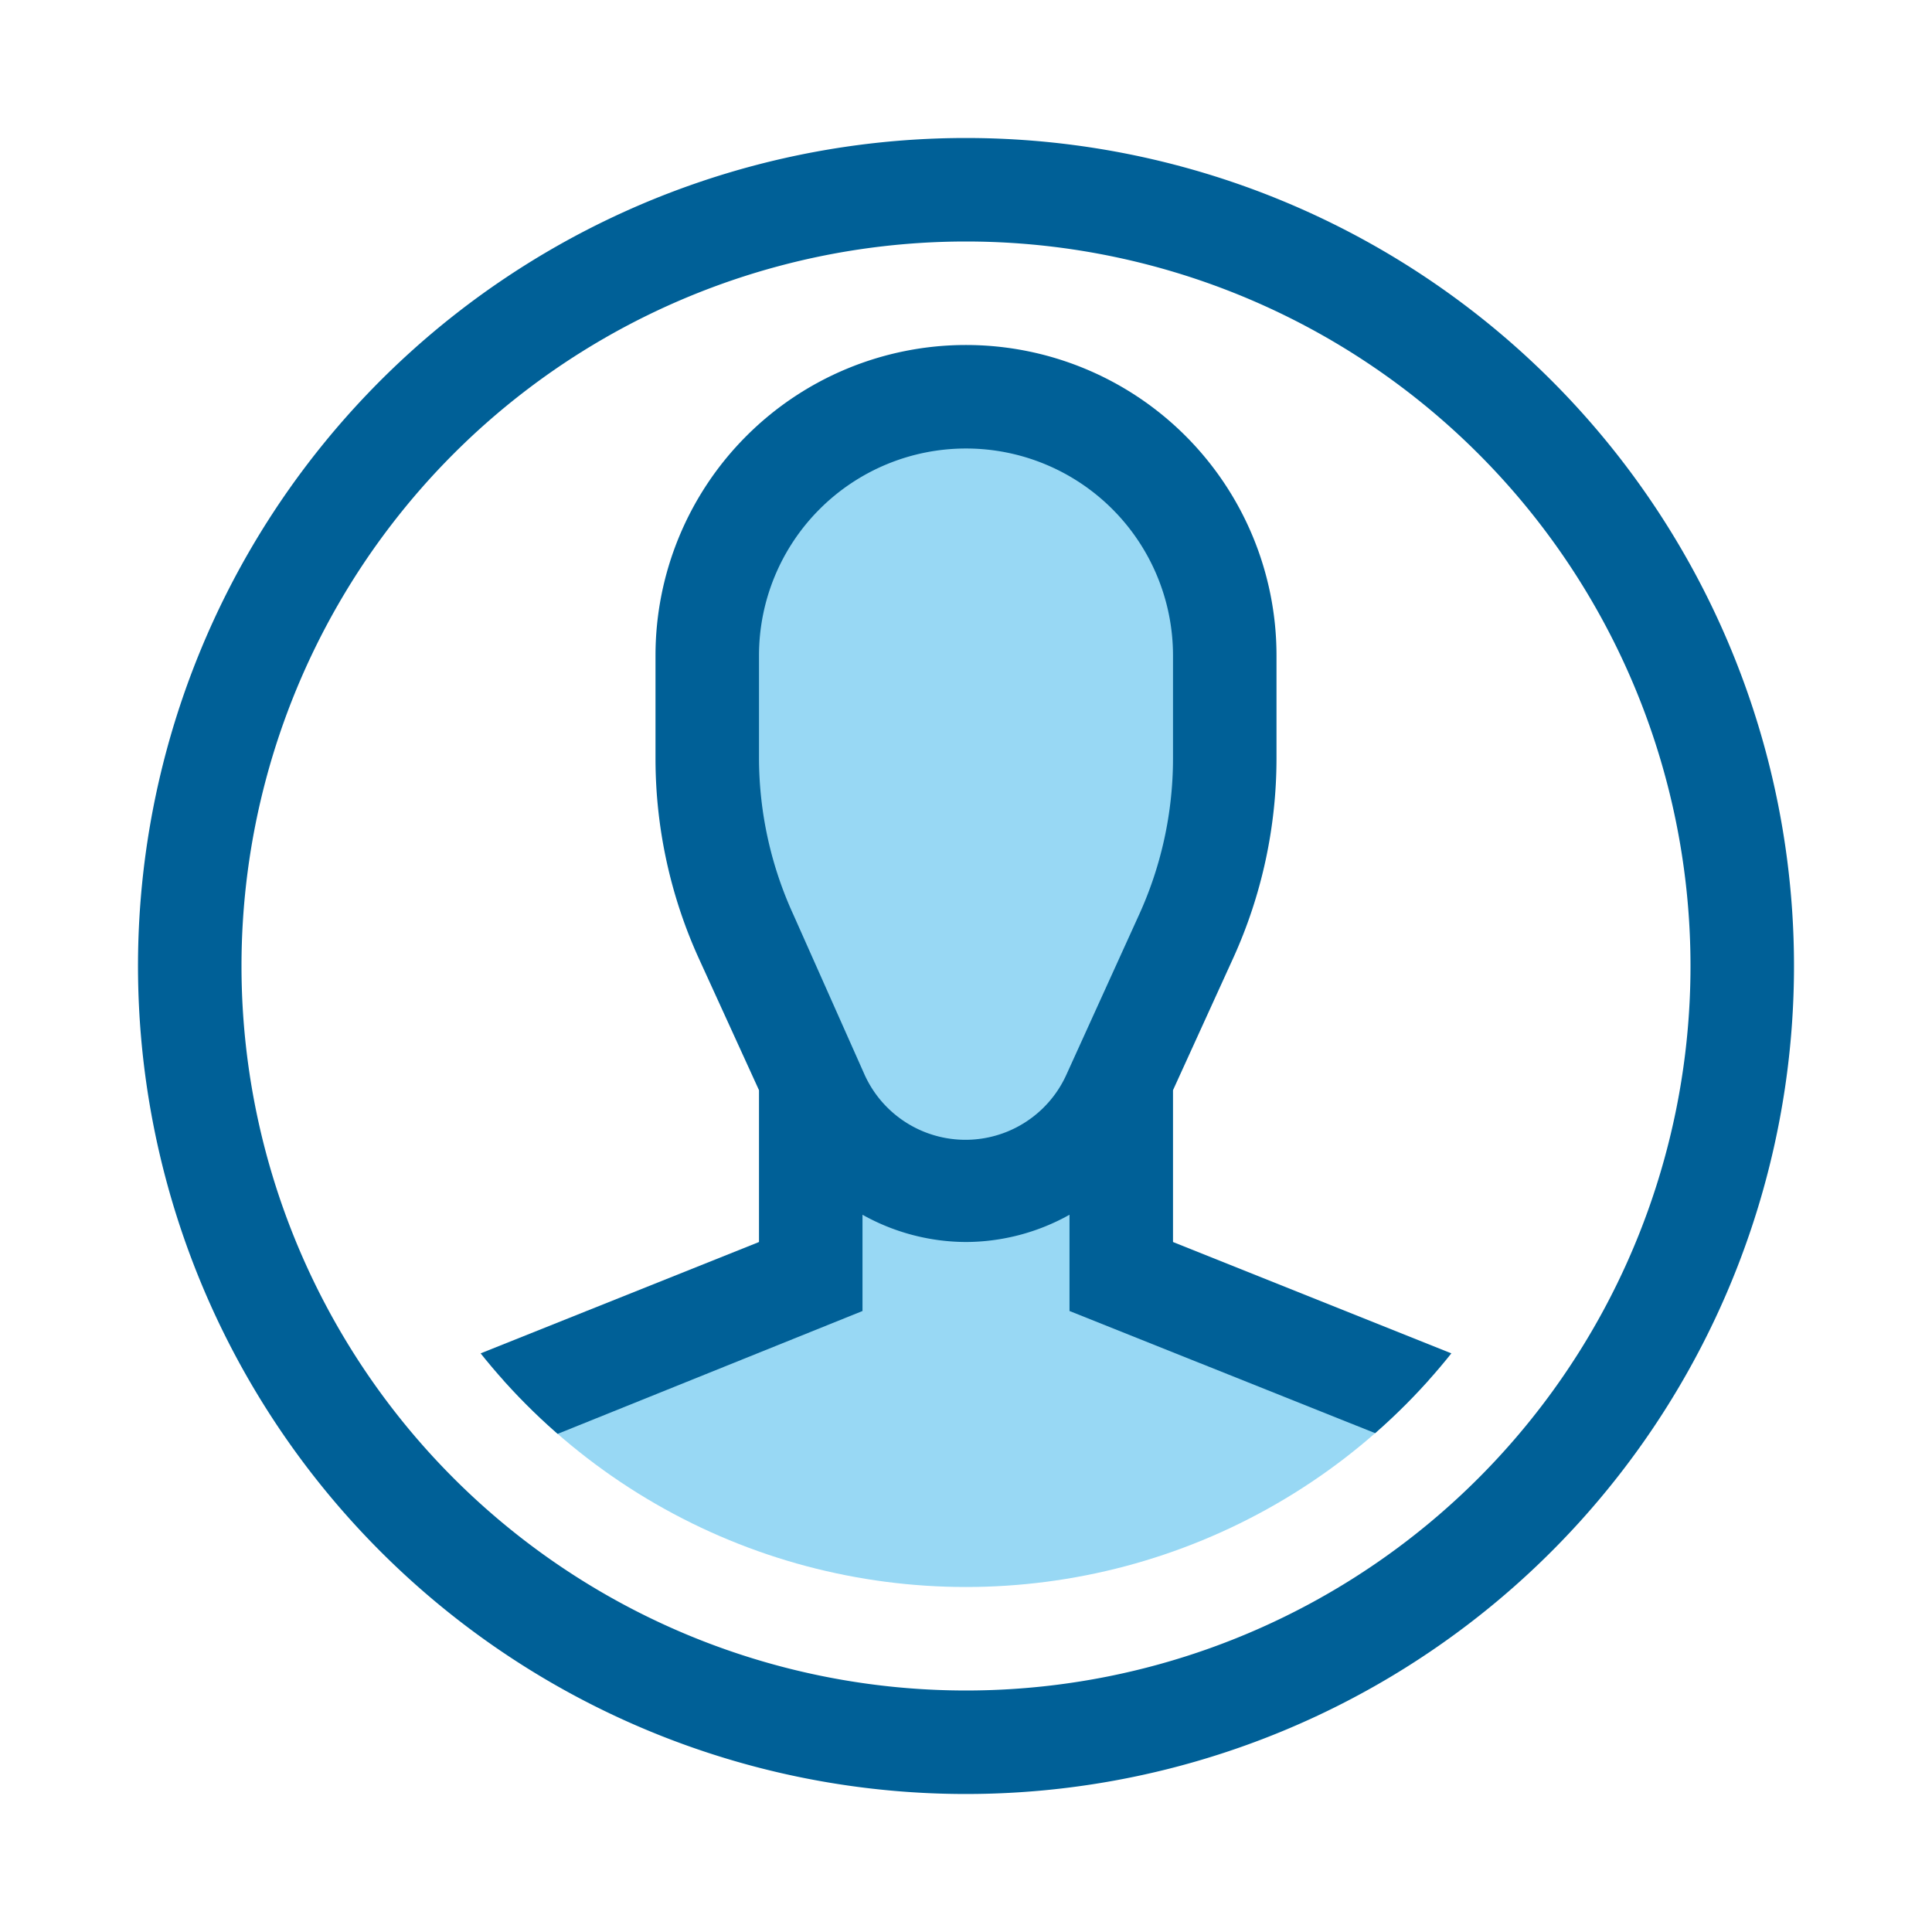 <svg id="Layer_1" data-name="Layer 1" xmlns="http://www.w3.org/2000/svg" xmlns:xlink="http://www.w3.org/1999/xlink" width="56" height="56" viewBox="0 0 56 56">
  <defs>
    <clipPath id="clip-path">
      <circle cx="28" cy="28" r="18" style="fill: none"/>
    </clipPath>
  </defs>
  <title>56dp</title>
  <path d="M28,7A21,21,0,1,1,7,28,21,21,0,0,1,28,7m0-3A24,24,0,1,0,52,28,24,24,0,0,0,28,4h0Z" style="fill: #006097"/>
  <g style="clip-path: url(#clip-path)">
    <g>
      <path d="M41.88,40.19l-8.67-3.47V32.38H22.79v4.35l-8.67,3.47a7,7,0,0,0-4.37,6.46v4h36.5v-4A7,7,0,0,0,41.88,40.19Z" style="fill: #98d8f4"/>
      <path d="M28,33.88h0a5.19,5.19,0,0,1-4.73-3L21.52,27a11.71,11.71,0,0,1-1-4.85V19.65A7.53,7.53,0,0,1,28,12.13h0a7.53,7.53,0,0,1,7.53,7.53v2.48a11.71,11.71,0,0,1-1,4.85l-1.75,3.85A5.19,5.19,0,0,1,28,33.88Z" style="fill: #98d8f4"/>
      <path d="M44,40L34,36V31.6l1.75-3.84A14,14,0,0,0,37,22V19a9,9,0,0,0-18,0v3a14,14,0,0,0,1.26,5.79L22,31.6V36L12,40a8,8,0,0,0-5,7.43V52H49V47.42A8,8,0,0,0,44,40ZM22,19a6,6,0,0,1,12,0v3a10.93,10.93,0,0,1-1,4.55l-2.09,4.6a3.21,3.21,0,0,1-5.85,0L23,26.52A10.93,10.93,0,0,1,22,22V19ZM46,49H10V47.42a5,5,0,0,1,3.14-4.64L25,38V35.21A6.18,6.18,0,0,0,28,36h0a6.18,6.18,0,0,0,3-.79V38l11.86,4.74A5,5,0,0,1,46,47.42V49Z" style="fill: #006097"/>
    </g>
  </g>
</svg>
